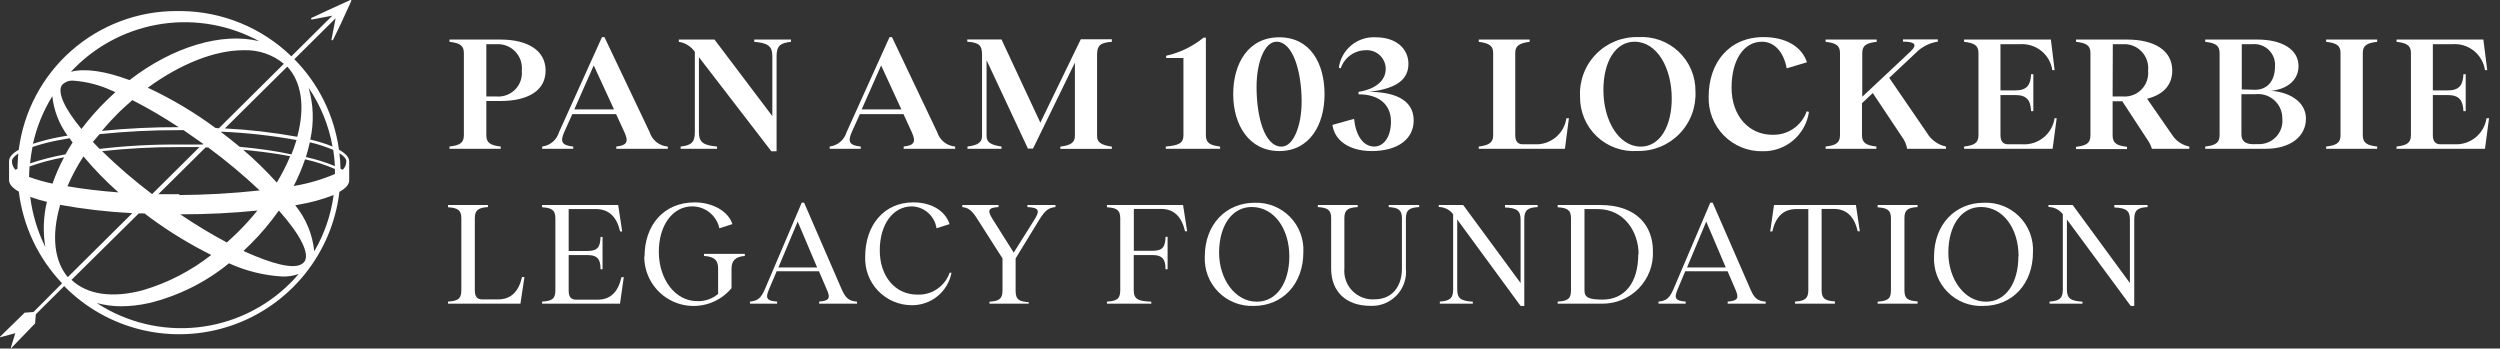 <svg width="208" height="29" viewBox="0 0 208 29" fill="none" xmlns="http://www.w3.org/2000/svg">
<rect x="0" y="0" width="208" height="29" fill="#333333" stroke="none"/>
<g clip-path="url(#clip0_1303_692)">
<path d="M40.462 8.404V11.251C40.462 11.906 40.831 12.094 41.659 12.192V12.38H37.397V12.192C38.225 12.094 38.594 11.906 38.594 11.251V4.406C38.594 3.765 38.225 3.577 37.397 3.479V3.291H41.629C43.888 3.291 45.394 4.18 45.394 5.874C45.394 7.568 43.888 8.404 41.629 8.404H40.462ZM40.462 3.675V8.028H41.328C41.612 8.048 41.898 8.005 42.165 7.903C42.432 7.801 42.673 7.642 42.872 7.437C43.071 7.232 43.222 6.985 43.316 6.715C43.409 6.445 43.443 6.158 43.413 5.874C43.443 5.588 43.41 5.298 43.318 5.026C43.225 4.753 43.074 4.504 42.876 4.295C42.678 4.086 42.437 3.922 42.17 3.815C41.902 3.708 41.615 3.66 41.328 3.675H40.462Z" fill="white"/>
<path d="M55.56 12.192V12.38H51.275V12.192C52.156 12.094 52.322 11.808 51.953 11.002L51.26 9.496H47.615L46.938 11.002C46.584 11.808 46.757 12.094 47.691 12.192V12.38H45.108V12.192C45.432 12.151 45.737 12.017 45.985 11.806C46.234 11.594 46.416 11.315 46.508 11.002L50.086 3.087H50.289L54.054 11.002C54.156 11.329 54.355 11.617 54.623 11.829C54.892 12.042 55.218 12.168 55.56 12.192ZM51.087 9.104L49.4 5.444L47.781 9.104H51.087Z" fill="white"/>
<path d="M65.809 3.291V3.479C64.928 3.577 64.612 3.811 64.612 4.669V12.584H64.175L58.151 4.759V11.002C58.151 11.861 58.55 12.094 59.657 12.192V12.38H56.63V12.192C57.511 12.094 57.812 11.846 57.812 11.002V4.315C57.658 4.092 57.461 3.903 57.231 3.76C57.002 3.616 56.746 3.521 56.479 3.479V3.291H59.446L64.258 9.662V4.669C64.258 3.826 63.881 3.577 62.752 3.479V3.291H65.809Z" fill="white"/>
<path d="M79.469 12.192V12.38H75.185V12.192C76.066 12.094 76.231 11.808 75.862 11.002L75.17 9.496H71.54L70.862 11.002C70.508 11.808 70.681 12.094 71.615 12.192V12.38H69.032V12.192C69.356 12.151 69.661 12.017 69.91 11.806C70.159 11.594 70.34 11.315 70.433 11.002L74.01 3.087H74.213L77.978 11.002C78.08 11.326 78.276 11.613 78.542 11.825C78.807 12.037 79.131 12.165 79.469 12.192ZM74.996 9.104L73.31 5.444L71.691 9.104H74.996Z" fill="white"/>
<path d="M92.505 3.479C91.548 3.539 91.277 3.795 91.277 4.533V11.311C91.277 11.83 91.579 12.064 92.505 12.199V12.387H88.22V12.199C89.146 12.086 89.432 11.815 89.432 11.311V5.211L85.946 12.365H85.524L82.082 5.008V11.303C82.082 11.808 82.384 12.056 83.325 12.192V12.38H80.494V12.192C81.405 12.079 81.706 11.823 81.706 11.303V4.526C81.706 3.773 81.435 3.532 80.478 3.471V3.283H83.325L86.556 10.204L89.922 3.268H92.505V3.479Z" fill="white"/>
<path d="M96.993 12.192C98.1 12.094 98.462 11.906 98.462 11.251V4.827H97.023V4.639C98.162 4.383 99.226 3.868 100.133 3.133H100.329V11.251C100.329 11.906 100.698 12.094 101.511 12.192V12.38H96.993V12.192Z" fill="white"/>
<path d="M102.603 7.839C102.603 5.279 103.853 3.103 106.436 3.103C109.019 3.103 110.202 5.279 110.202 7.839C110.202 10.4 108.951 12.568 106.436 12.568C103.921 12.568 102.603 10.392 102.603 7.839ZM108.296 8.434C108.296 6.039 107.604 3.472 106.203 3.472C105.224 3.472 104.546 5.158 104.546 7.237C104.546 9.729 105.209 12.199 106.625 12.199C107.596 12.199 108.296 10.513 108.296 8.434Z" fill="white"/>
<path d="M117.619 10.016C117.619 11.604 116.249 12.568 114.125 12.568C112.423 12.568 111.06 11.815 110.857 10.392L112.656 9.888C112.807 11.281 113.41 12.192 114.343 12.192C115.096 12.192 115.729 11.439 115.729 10.106C115.729 8.773 114.818 7.847 113.033 7.847V7.643C114.539 7.402 115.292 6.642 115.292 5.738C115.293 5.524 115.249 5.311 115.164 5.114C115.078 4.918 114.953 4.74 114.796 4.594C114.639 4.448 114.454 4.335 114.252 4.264C114.049 4.193 113.834 4.164 113.62 4.179C113.161 4.183 112.715 4.33 112.343 4.6C111.972 4.87 111.694 5.25 111.549 5.686L111.391 5.633C111.491 4.902 111.862 4.235 112.432 3.766C113.001 3.297 113.727 3.06 114.464 3.103C116.233 3.103 117.182 4.112 117.182 5.317C117.182 6.951 115.578 7.44 113.907 7.643C115.827 7.643 117.619 8.193 117.619 10.016Z" fill="white"/>
<path d="M130.534 9.835L130.202 12.38H123.033V12.192C123.945 12.079 124.231 11.823 124.231 11.251V4.406C124.231 3.848 123.945 3.592 123.033 3.479V3.291H127.266V3.479C126.354 3.592 126.068 3.848 126.068 4.406V11.251C126.068 11.755 126.287 12.004 126.693 12.004H127.672C128.304 12.041 128.927 11.839 129.418 11.439C129.909 11.039 130.232 10.469 130.323 9.843L130.534 9.835Z" fill="white"/>
<path d="M131.46 8.027C131.426 7.378 131.528 6.729 131.758 6.121C131.988 5.513 132.342 4.959 132.797 4.495C133.252 4.03 133.799 3.666 134.402 3.423C135.005 3.181 135.652 3.067 136.302 3.087C136.917 3.047 137.534 3.134 138.114 3.343C138.694 3.553 139.224 3.88 139.671 4.305C140.118 4.729 140.472 5.242 140.712 5.81C140.951 6.378 141.07 6.989 141.062 7.606C141.094 8.254 140.992 8.902 140.763 9.509C140.533 10.117 140.181 10.67 139.728 11.135C139.275 11.6 138.731 11.967 138.13 12.212C137.529 12.457 136.884 12.576 136.235 12.561C135.617 12.604 134.997 12.518 134.414 12.308C133.832 12.099 133.299 11.771 132.85 11.344C132.401 10.918 132.046 10.403 131.807 9.832C131.567 9.261 131.449 8.646 131.46 8.027ZM139.089 8.193C139.089 5.655 137.876 3.479 136.001 3.471C134.412 3.471 133.403 5.113 133.403 7.493C133.403 10.015 134.668 12.192 136.506 12.199C138.095 12.199 139.089 10.527 139.089 8.193Z" fill="white"/>
<path d="M142.161 8.042C142.161 5.234 143.84 3.087 146.732 3.087C148.517 3.087 149.902 3.84 150.339 5.181L148.652 5.685C148.411 4.353 147.651 3.471 146.597 3.471C145.09 3.471 144.059 4.978 144.066 7.32C144.074 9.662 145.527 11.213 147.455 11.213C148.078 11.236 148.692 11.06 149.207 10.709C149.722 10.358 150.111 9.851 150.317 9.262L150.505 9.308C150.373 10.231 149.906 11.075 149.195 11.678C148.483 12.282 147.575 12.604 146.642 12.583C146.045 12.595 145.452 12.485 144.899 12.26C144.347 12.035 143.845 11.7 143.426 11.275C143.007 10.851 142.679 10.345 142.461 9.789C142.244 9.233 142.142 8.639 142.161 8.042Z" fill="white"/>
<path d="M161.906 12.192V12.38H158.675C158.611 12.007 158.456 11.655 158.224 11.356L155.814 7.741L154.918 8.585V11.251C154.918 11.906 155.287 12.094 156.115 12.192V12.38H151.89V12.192C152.719 12.094 153.088 11.906 153.088 11.251V4.405C153.088 3.765 152.719 3.577 151.89 3.479V3.291H156.138V3.479C155.309 3.577 154.94 3.765 154.94 4.405V8.05L158.954 4.285C159.549 3.728 159.346 3.464 158.329 3.464V3.276H161.228V3.464C160.529 3.568 159.883 3.899 159.391 4.405L157.184 6.476L160.317 11.047C160.487 11.339 160.716 11.591 160.99 11.788C161.264 11.986 161.576 12.123 161.906 12.192Z" fill="white"/>
<path d="M171.116 9.835L170.777 12.38H163.412V12.192C164.24 12.094 164.609 11.906 164.609 11.251V4.406C164.609 3.765 164.24 3.577 163.412 3.479V3.291H170.634L170.943 5.836H170.754C170.661 5.21 170.338 4.642 169.848 4.242C169.357 3.842 168.735 3.64 168.104 3.675H166.439V7.523H167.667C168.668 7.523 168.947 7.049 168.985 6.175H169.173V9.248H168.985C168.947 8.382 168.668 7.907 167.667 7.907H166.439V11.251C166.439 11.755 166.658 12.004 167.064 12.004H168.239C168.88 12.049 169.514 11.851 170.015 11.448C170.516 11.046 170.848 10.47 170.943 9.835H171.116Z" fill="white"/>
<path d="M182.148 12.192V12.38H179.038C178.956 12.111 178.832 11.857 178.669 11.627L176.575 8.427H175.77V11.273C175.77 11.928 176.139 12.117 176.967 12.215V12.403H172.727V12.215C173.556 12.117 173.925 11.928 173.925 11.273V4.406C173.925 3.765 173.556 3.577 172.727 3.479V3.291H176.967C179.226 3.291 180.732 4.18 180.732 5.874C180.732 7.086 179.979 7.877 178.639 8.216L180.725 11.228C180.885 11.476 181.094 11.689 181.338 11.855C181.583 12.021 181.858 12.135 182.148 12.192ZM175.77 8.028H176.643C176.928 8.047 177.213 8.003 177.479 7.901C177.745 7.798 177.985 7.639 178.183 7.434C178.381 7.229 178.531 6.983 178.625 6.713C178.718 6.444 178.751 6.158 178.722 5.874C178.752 5.588 178.721 5.299 178.629 5.026C178.537 4.753 178.387 4.504 178.19 4.295C177.992 4.086 177.752 3.922 177.485 3.815C177.218 3.708 176.93 3.66 176.643 3.675H175.785L175.77 8.028Z" fill="white"/>
<path d="M183.473 12.192C184.302 12.094 184.671 11.906 184.671 11.251V4.406C184.671 3.765 184.302 3.577 183.473 3.479V3.291H187.811C189.904 3.291 191.237 4.134 191.237 5.497C191.237 6.612 190.371 7.403 188.978 7.553C190.733 7.711 191.855 8.615 191.855 9.865C191.855 11.371 190.545 12.38 188.489 12.38H183.473V12.192ZM187.623 7.47C188.654 7.47 189.279 6.717 189.279 5.535C189.3 5.284 189.266 5.032 189.179 4.796C189.092 4.56 188.954 4.345 188.775 4.168C188.597 3.991 188.381 3.855 188.144 3.77C187.908 3.685 187.655 3.652 187.404 3.675H186.516V7.44L187.623 7.47ZM188.067 11.989C188.329 11.975 188.585 11.908 188.82 11.792C189.056 11.676 189.265 11.513 189.435 11.314C189.606 11.115 189.734 10.883 189.812 10.632C189.89 10.382 189.916 10.118 189.889 9.858C189.893 9.571 189.834 9.286 189.719 9.024C189.603 8.761 189.432 8.526 189.218 8.335C189.004 8.144 188.752 8.001 188.478 7.915C188.204 7.83 187.915 7.804 187.63 7.839H186.486V11.183C186.486 11.703 186.787 11.996 187.457 11.996L188.067 11.989Z" fill="white"/>
<path d="M193.534 12.192C194.37 12.094 194.732 11.906 194.732 11.251V4.406C194.732 3.765 194.37 3.577 193.534 3.479V3.291H197.781V3.479C196.953 3.577 196.584 3.765 196.584 4.406V11.251C196.584 11.906 196.953 12.094 197.781 12.192V12.38H193.534V12.192Z" fill="white"/>
<path d="M207.089 9.835L206.75 12.38H199.393V12.192C200.221 12.094 200.59 11.906 200.59 11.251V4.406C200.59 3.765 200.221 3.577 199.393 3.479V3.291H206.615L206.939 5.836H206.75C206.657 5.206 206.33 4.634 205.835 4.234C205.34 3.834 204.712 3.634 204.077 3.675H202.413V7.523H203.64C204.642 7.523 204.92 7.049 204.958 6.175H205.146V9.248H204.958C204.92 8.382 204.642 7.907 203.64 7.907H202.413V11.251C202.413 11.755 202.631 12.004 203.038 12.004H204.212C204.846 12.039 205.47 11.838 205.963 11.438C206.456 11.038 206.782 10.47 206.878 9.843L207.089 9.835Z" fill="white"/>
<path d="M43.632 23.058L43.3 25.265H37.276V25.092C38.067 25.047 38.383 24.873 38.383 24.173V18.149C38.383 17.478 38.067 17.29 37.276 17.245V17.057H40.597V17.23C39.844 17.275 39.505 17.463 39.505 18.134V24.158C39.505 24.685 39.701 24.911 40.13 24.911H41.418C42.525 24.911 43.15 24.263 43.436 23.043L43.632 23.058Z" fill="white"/>
<path d="M51.9 23.058L51.584 25.265H45.1V25.092C45.853 25.047 46.207 24.911 46.207 24.173V18.149C46.207 17.441 45.846 17.29 45.1 17.245V17.057H51.433L51.765 19.256H51.592C51.313 18.051 50.68 17.395 49.573 17.395H47.314V20.882H48.88C49.777 20.882 49.935 20.498 49.965 19.715H50.131V22.403H49.965C49.965 21.65 49.777 21.221 48.88 21.221H47.314V24.18C47.314 24.708 47.51 24.934 47.947 24.934H49.701C50.808 24.934 51.426 24.286 51.705 23.066L51.9 23.058Z" fill="white"/>
<path d="M53.625 21.357C53.625 18.713 55.236 16.838 57.797 16.838C59.303 16.838 60.605 17.591 60.937 18.646L59.852 18.992C59.739 18.477 59.454 18.015 59.043 17.684C58.633 17.352 58.121 17.171 57.593 17.17C55.967 17.17 54.8 18.744 54.815 20.988C54.83 23.232 56.163 25.054 58.008 25.054C58.643 25.08 59.264 24.864 59.747 24.452V22.343C59.747 21.68 59.476 21.349 58.572 21.296V21.123H61.969V21.296C61.17 21.349 60.862 21.718 60.862 22.343V23.977C60.322 24.626 59.596 25.092 58.782 25.313C57.968 25.535 57.106 25.5 56.313 25.213C55.519 24.927 54.834 24.403 54.349 23.713C53.864 23.023 53.603 22.2 53.602 21.357H53.625Z" fill="white"/>
<path d="M71.306 25.099V25.265H68.151V25.092C68.987 25.031 69.123 24.813 68.784 24.075L68.136 22.569H64.619L63.979 24.075C63.655 24.828 63.806 25.031 64.657 25.092V25.265H62.398V25.092C63.038 25.031 63.309 24.813 63.633 24.075L66.705 16.861H66.901L70.034 24.083C70.365 24.821 70.636 25.039 71.306 25.099ZM67.986 22.253L66.366 18.435L64.762 22.253H67.986Z" fill="white"/>
<path d="M71.984 21.357C71.984 18.751 73.535 16.838 75.99 16.838C77.496 16.838 78.641 17.531 79.003 18.646L77.918 18.992C77.845 18.498 77.6 18.045 77.227 17.712C76.855 17.379 76.377 17.187 75.877 17.17C74.288 17.17 73.197 18.676 73.197 20.83C73.197 22.983 74.469 24.512 76.322 24.512C76.906 24.538 77.484 24.375 77.968 24.046C78.452 23.718 78.818 23.242 79.01 22.69H79.168C79.02 23.458 78.606 24.15 77.999 24.645C77.392 25.139 76.63 25.404 75.847 25.393C75.326 25.391 74.81 25.285 74.33 25.079C73.851 24.873 73.418 24.573 73.057 24.196C72.697 23.82 72.416 23.374 72.231 22.886C72.047 22.398 71.963 21.878 71.984 21.357Z" fill="white"/>
<path d="M82.324 25.099C83.077 25.054 83.408 24.903 83.408 24.18V21.5L81.33 18.247C80.863 17.493 80.576 17.29 80.064 17.23V17.057H83.077V17.23C82.218 17.275 82.12 17.501 82.595 18.247L84.342 21.018L86.081 18.247C86.556 17.493 86.413 17.275 85.479 17.23V17.057H87.813V17.23C87.234 17.29 86.962 17.501 86.488 18.247L84.5 21.5V24.218C84.5 24.971 84.854 25.092 85.584 25.137V25.265H82.324V25.099Z" fill="white"/>
<path d="M98.77 19.241H98.597C98.311 18.036 97.686 17.381 96.594 17.381H94.335V20.867H95.894C96.79 20.867 96.94 20.483 96.978 19.7H97.144V22.403H96.97C96.97 21.65 96.782 21.221 95.886 21.221H94.327V24.143C94.327 24.896 94.681 25.054 95.788 25.099V25.265H92.098V25.092C92.851 25.047 93.205 24.911 93.205 24.173V18.149C93.205 17.441 92.851 17.29 92.098 17.245V17.057H98.431L98.77 19.241Z" fill="white"/>
<path d="M100.239 21.334C100.239 18.706 101.971 16.869 104.396 16.869C104.938 16.85 105.478 16.945 105.982 17.146C106.486 17.347 106.943 17.651 107.323 18.039C107.704 18.426 107.999 18.888 108.191 19.396C108.383 19.904 108.468 20.446 108.439 20.988C108.439 23.623 106.715 25.453 104.305 25.453C103.761 25.474 103.219 25.381 102.713 25.18C102.206 24.98 101.747 24.676 101.365 24.289C100.982 23.902 100.685 23.439 100.491 22.93C100.297 22.421 100.211 21.878 100.239 21.334ZM107.272 21.334C107.272 19.007 105.984 17.222 104.147 17.222C102.49 17.222 101.444 18.781 101.428 20.988C101.413 23.194 102.746 25.099 104.554 25.099C106.218 25.114 107.272 23.526 107.272 21.326V21.334Z" fill="white"/>
<path d="M118.078 17.057V17.23C117.325 17.275 116.971 17.426 116.971 18.134V22.343C117.011 22.748 116.963 23.157 116.83 23.541C116.697 23.926 116.483 24.278 116.202 24.572C115.921 24.866 115.58 25.097 115.202 25.248C114.824 25.398 114.418 25.466 114.012 25.446C111.994 25.446 110.751 24.263 110.751 22.343V18.134C110.751 17.426 110.382 17.275 109.644 17.23V17.057H112.958V17.23C112.205 17.275 111.851 17.426 111.851 18.134V22.343C111.821 22.684 111.867 23.027 111.983 23.349C112.099 23.671 112.284 23.964 112.525 24.207C112.765 24.451 113.056 24.639 113.376 24.759C113.697 24.88 114.04 24.929 114.381 24.903C115.759 24.903 116.64 23.909 116.64 22.343V18.134C116.64 17.426 116.279 17.275 115.541 17.23V17.057H118.078Z" fill="white"/>
<path d="M127.928 17.057V17.23C127.077 17.275 126.821 17.501 126.821 18.247V25.453H126.513L121.241 18.262V24.083C121.241 24.836 121.55 25.039 122.537 25.099V25.265H119.795V25.092C120.639 25.032 120.902 24.813 120.902 24.075V17.825C120.763 17.639 120.582 17.488 120.374 17.383C120.167 17.279 119.938 17.224 119.705 17.222V17.057H121.738L126.513 23.548V18.277C126.513 17.523 126.204 17.305 125.217 17.26V17.057H127.928Z" fill="white"/>
<path d="M137.522 20.882C137.549 21.452 137.459 22.021 137.258 22.555C137.056 23.089 136.748 23.576 136.352 23.987C135.955 24.397 135.479 24.722 134.953 24.942C134.426 25.162 133.861 25.272 133.29 25.265H129.6V25.092C130.353 25.047 130.707 24.911 130.707 24.173V18.149C130.707 17.441 130.353 17.29 129.6 17.245V17.057H133.132C136.227 17.057 137.522 18.841 137.522 20.882ZM136.332 21.161C136.332 19.308 135.158 17.395 132.921 17.395H131.829V24.173C131.829 24.753 132.198 24.926 133.335 24.926C135.158 24.926 136.302 23.54 136.302 21.161H136.332Z" fill="white"/>
<path d="M146.905 25.099V25.265H143.742V25.092C144.578 25.031 144.714 24.813 144.383 24.075L143.735 22.569H140.211L139.578 24.075C139.254 24.828 139.405 25.031 140.248 25.092V25.265H137.989V25.092C138.629 25.031 138.9 24.813 139.224 24.075L142.297 16.861H142.492L145.64 24.075C145.956 24.821 146.228 25.039 146.905 25.099ZM143.584 22.253L141.958 18.435L140.361 22.253H143.584Z" fill="white"/>
<path d="M154.737 19.241H154.564C154.278 18.036 153.653 17.381 152.561 17.381H151.559V24.158C151.559 24.858 151.883 25.032 152.666 25.077V25.265H149.345V25.092C150.098 25.047 150.452 24.873 150.452 24.173V17.395H149.458C148.359 17.395 147.734 18.051 147.455 19.256H147.282L147.598 17.057H154.413L154.737 19.241Z" fill="white"/>
<path d="M156.22 25.099C156.974 25.039 157.327 24.919 157.327 24.18V18.156C157.327 17.448 156.974 17.298 156.22 17.252V17.057H159.541V17.23C158.788 17.275 158.449 17.426 158.449 18.134V24.158C158.449 24.911 158.803 25.016 159.541 25.077V25.265H156.22V25.099Z" fill="white"/>
<path d="M160.912 21.334C160.912 18.706 162.644 16.868 165.069 16.868C165.614 16.845 166.158 16.937 166.665 17.136C167.173 17.336 167.633 17.639 168.017 18.027C168.4 18.415 168.698 18.878 168.892 19.388C169.086 19.898 169.172 20.443 169.143 20.987C169.143 23.623 167.418 25.453 165.009 25.453C164.462 25.479 163.916 25.39 163.405 25.192C162.895 24.994 162.432 24.691 162.046 24.303C161.66 23.915 161.359 23.45 161.164 22.939C160.969 22.427 160.883 21.88 160.912 21.334ZM167.946 21.334C167.946 19.007 166.658 17.222 164.82 17.222C163.164 17.222 162.117 18.781 162.102 20.987C162.087 23.194 163.42 25.099 165.227 25.099C166.891 25.114 167.93 23.525 167.93 21.326L167.946 21.334Z" fill="white"/>
<path d="M178.676 17.057V17.23C177.825 17.275 177.569 17.501 177.569 18.247V25.453H177.276L171.967 18.262V24.083C171.967 24.836 172.276 25.039 173.262 25.099V25.265H170.521V25.092C171.364 25.032 171.628 24.813 171.628 24.075V17.825C171.488 17.639 171.308 17.488 171.1 17.383C170.892 17.279 170.663 17.224 170.431 17.222V17.057H172.449L177.208 23.548V18.277C177.208 17.523 176.899 17.305 175.913 17.26V17.057H178.676Z" fill="white"/>
<path d="M27.712 3.313L28.367 1.958L29.226 0.083C29.231 0.072 29.233 0.06 29.231 0.048C29.23 0.036 29.224 0.025 29.216 0.016C29.208 0.007 29.198 0.001 29.186 -0.002C29.174 -0.005 29.162 -0.004 29.151 -6.31281e-05L27.268 0.858L25.92 1.491C25.903 1.498 25.89 1.511 25.883 1.528C25.875 1.545 25.875 1.564 25.882 1.581C25.889 1.598 25.903 1.612 25.92 1.619C25.937 1.626 25.956 1.626 25.973 1.619L27.652 1.303L24.241 4.684C21.783 2.307 18.51 0.96 15.091 0.919H14.662C11.448 0.922 8.345 2.096 5.934 4.22C3.522 6.345 1.967 9.275 1.559 12.463C1.032 12.757 0.753 13.08 0.753 13.404V14.986C0.753 15.317 1.032 15.641 1.566 15.942C1.914 18.806 3.176 21.482 5.166 23.57L2.786 25.958L2.116 26.01C2.097 26.003 2.075 26.003 2.056 26.01L0 28.021V28.066L1.273 27.72L0.896 28.955C0.896 28.955 0.896 28.955 0.941 28.955L2.922 26.907C2.929 26.887 2.929 26.866 2.922 26.846L2.982 26.146L5.339 23.804C7.114 25.606 9.362 26.87 11.824 27.451C14.286 28.032 16.861 27.905 19.255 27.086C21.648 26.267 23.761 24.788 25.35 22.821C26.94 20.853 27.941 18.477 28.239 15.965C28.774 15.663 29.053 15.34 29.053 15.008V13.427C29.053 13.095 28.759 12.764 28.202 12.455C27.81 9.61 26.508 6.968 24.489 4.925L27.923 1.521L27.584 3.261C27.577 3.278 27.577 3.297 27.584 3.314C27.591 3.331 27.605 3.344 27.622 3.351C27.639 3.358 27.658 3.358 27.675 3.351C27.692 3.344 27.705 3.33 27.712 3.313ZM26.146 20.912C26.005 19.507 25.455 18.175 24.564 17.079L24.888 17.019C25.869 16.854 26.831 16.589 27.758 16.228C27.536 17.881 26.988 19.473 26.146 20.912ZM12.666 16.16C11.201 15.055 9.808 13.858 8.494 12.576C10.623 12.344 12.762 12.231 14.903 12.237C15.475 12.237 16.04 12.237 16.597 12.237L12.666 16.138V16.16ZM14.925 16.16C14.331 16.16 13.743 16.16 13.171 16.16L17.102 12.267H17.32C18.82 13.371 20.251 14.565 21.605 15.844C19.379 16.087 17.142 16.216 14.903 16.228L14.925 16.16ZM8.284 11.16C10.493 10.932 12.712 10.822 14.933 10.829H15.272C15.814 11.198 16.364 11.582 16.913 11.973L16.868 12.026C16.236 12.026 15.588 12.026 14.933 12.026C12.711 12.008 10.49 12.129 8.284 12.388C8.088 12.192 7.9 11.996 7.726 11.808L8.284 11.16ZM9.888 16.01C8.306 15.889 6.875 15.716 5.61 15.498C5.983 14.633 6.429 13.802 6.943 13.013C7.839 14.083 8.813 15.085 9.857 16.01H9.888ZM20.235 12.463C21.296 12.561 22.32 12.689 23.247 12.839L24.143 12.998C23.827 13.755 23.455 14.488 23.028 15.189C22.158 14.22 21.224 13.31 20.235 12.463ZM19.933 12.207C19.436 11.793 18.917 11.386 18.382 10.979L18.45 10.957C20.536 11.049 22.614 11.28 24.67 11.65C24.549 12.049 24.406 12.448 24.248 12.847C22.991 12.568 21.53 12.357 19.933 12.214V12.207ZM14.873 10.58C12.738 10.574 10.604 10.677 8.479 10.889C8.924 10.354 9.398 9.842 9.903 9.338C10.264 8.984 10.656 8.645 11.01 8.329C12.339 9.007 13.629 9.761 14.873 10.588V10.58ZM15.008 17.832C17.267 17.832 19.459 17.719 21.417 17.516C20.902 18.154 20.351 18.762 19.768 19.338C19.474 19.624 19.173 19.903 18.872 20.174C17.544 19.465 16.254 18.685 15.008 17.84V17.832ZM17.93 10.648C16.169 9.346 14.282 8.223 12.297 7.297C15.061 5.279 17.908 4.179 20.257 4.179C21.478 4.128 22.674 4.53 23.616 5.309L18.209 10.671L17.93 10.648ZM4.985 17.124C4.985 17.124 4.985 17.064 4.985 17.041C6.976 17.402 8.989 17.633 11.01 17.734L5.64 23.058C4.518 21.726 4.27 19.632 4.985 17.124ZM11.544 17.757H12.026L12.523 18.133C14.116 19.303 15.807 20.333 17.576 21.213C15.892 22.535 13.973 23.526 11.921 24.135C9.375 24.828 7.267 24.527 5.949 23.284L11.544 17.757ZM24.73 11.379C22.739 11.018 20.727 10.787 18.706 10.686L23.902 5.542C25.099 6.83 25.4 8.893 24.73 11.379ZM21.236 21.304C20.92 21.176 20.588 21.033 20.257 20.875L20.784 20.37C21.674 19.494 22.484 18.538 23.201 17.516C25.016 19.549 25.792 21.131 25.325 21.771C24.858 22.411 23.405 22.192 21.236 21.304ZM6.175 6.717C7.252 6.803 8.304 7.078 9.285 7.53L9.601 7.666L8.909 8.314C8.139 9.065 7.427 9.873 6.777 10.731C5.332 8.984 4.744 7.643 5.166 7.064C5.292 6.933 5.447 6.833 5.618 6.773C5.789 6.713 5.972 6.694 6.152 6.717H6.175ZM4.978 11.65L5.791 11.499L5.919 11.687C5.957 11.748 6.002 11.8 6.039 11.853C5.829 12.177 5.633 12.508 5.452 12.839C4.451 13.02 3.465 13.272 2.5 13.592C2.545 13.133 2.613 12.681 2.703 12.229C3.439 11.981 4.191 11.787 4.955 11.65H4.978ZM2.485 13.841C3.411 13.51 4.363 13.258 5.332 13.088C4.954 13.793 4.632 14.525 4.368 15.279C3.706 15.137 3.054 14.951 2.417 14.722C2.422 14.421 2.437 14.127 2.462 13.841H2.485ZM25.4 13.261C26.245 13.446 27.07 13.714 27.863 14.059C27.863 14.203 27.863 14.338 27.863 14.481C26.764 14.947 25.614 15.28 24.436 15.475C24.805 14.762 25.12 14.022 25.378 13.261H25.4ZM27.863 13.818C27.082 13.5 26.276 13.248 25.453 13.065C25.581 12.651 25.687 12.245 25.777 11.838C26.444 11.992 27.097 12.204 27.727 12.47C27.796 12.917 27.841 13.367 27.863 13.818ZM10.776 6.664C8.766 5.911 7.064 5.663 5.904 5.972L6.205 5.655C8.179 3.673 10.742 2.384 13.511 1.982C16.28 1.58 19.104 2.087 21.56 3.426C18.503 2.673 14.406 3.856 10.776 6.664ZM5.618 11.281L4.91 11.409C4.175 11.545 3.451 11.732 2.741 11.966C3.052 10.565 3.597 9.226 4.353 8.005C4.479 9.189 4.916 10.319 5.618 11.281ZM1.453 14.037L1.288 14.127C1.194 14.033 1.12 13.921 1.07 13.799C1.019 13.676 0.994 13.544 0.994 13.412C0.994 13.216 1.175 12.99 1.521 12.772C1.506 13.216 1.453 13.615 1.453 14.037ZM3.901 16.793C3.606 18.027 3.563 19.307 3.773 20.558C3.123 19.248 2.698 17.837 2.515 16.386C2.97 16.545 3.432 16.681 3.901 16.793ZM10.076 25.483C10.851 25.477 11.623 25.388 12.38 25.22C14.824 24.628 17.104 23.496 19.052 21.906C20.457 22.547 21.969 22.92 23.51 23.006C23.966 23.017 24.42 22.946 24.851 22.795C24.632 23.058 24.399 23.307 24.158 23.548C22.072 25.632 19.332 26.934 16.399 27.237C13.466 27.54 10.518 26.825 8.05 25.212C8.711 25.39 9.392 25.481 10.076 25.483ZM28.33 14.037C28.323 13.606 28.293 13.176 28.239 12.749C28.608 12.975 28.812 13.209 28.812 13.412C28.814 13.545 28.788 13.678 28.736 13.801C28.684 13.924 28.608 14.035 28.511 14.127L28.33 14.037ZM25.815 11.612C26.133 10.188 26.086 8.706 25.679 7.305C26.678 8.776 27.356 10.441 27.667 12.192C27.067 11.946 26.448 11.752 25.815 11.612Z" fill="white"/>
</g>
<defs>
<clipPath id="clip0_1303_692">
<rect width="207.089" height="29" fill="white"/>
</clipPath>
</defs>
</svg>
